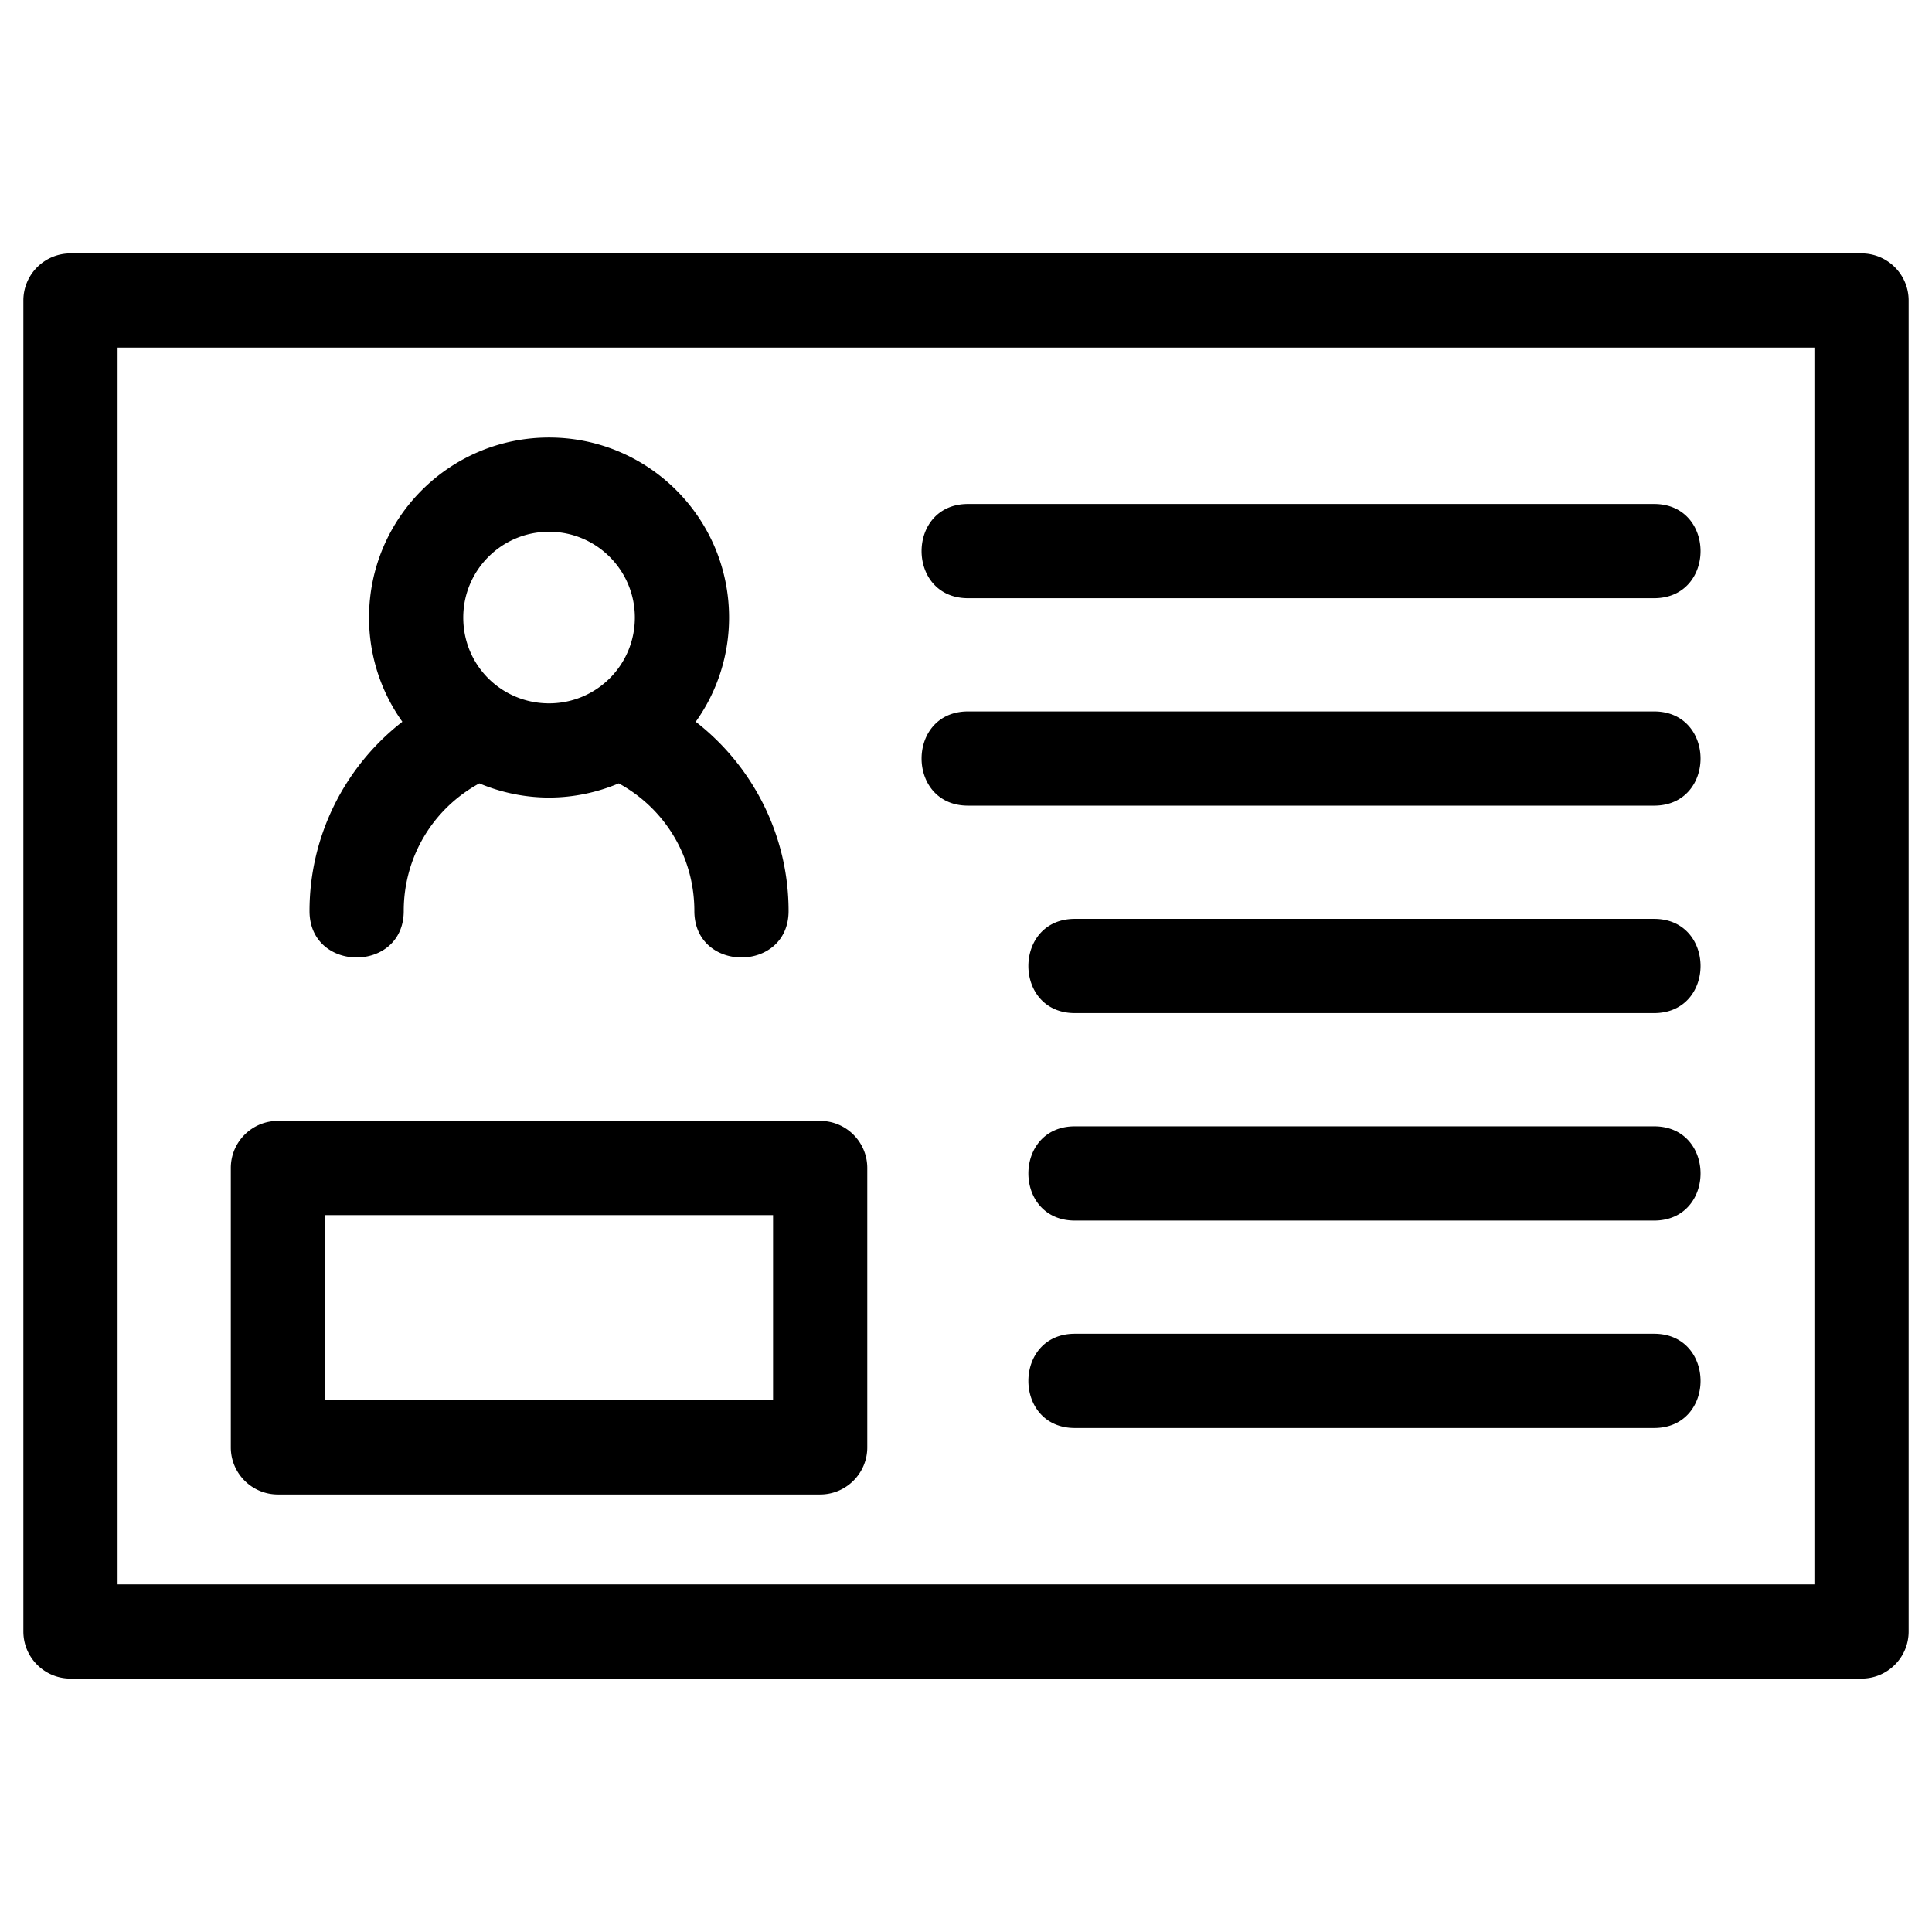 <svg width="800" height="800" viewBox="0 0 846.66 846.66" xmlns="http://www.w3.org/2000/svg" shape-rendering="geometricPrecision" text-rendering="geometricPrecision" image-rendering="optimizeQuality" fill-rule="evenodd" clip-rule="evenodd"><path d="M30.88 111.05h784.9c11.4 0 20.64 9.24 20.64 20.64v583.28c0 11.4-9.24 20.64-20.64 20.64H30.88c-11.4 0-20.64-9.24-20.64-20.64V131.69c0-11.4 9.24-20.64 20.64-20.64zm146.05 288.17c0 27.16-41.29 27.16-41.29 0 0-32.49 15.12-63.05 40.68-82.92a82.067 82.067 0 01-4.48-7.04 78.471 78.471 0 01-10.12-38.63c0-43.57 35.32-78.89 78.89-78.89 43.56 0 78.89 35.32 78.89 78.89 0 16.39-5.09 32.34-14.61 45.67 25.57 19.87 40.69 50.43 40.69 82.92 0 27.16-41.29 27.16-41.29 0 0-23.44-12.59-44.7-33.14-55.92-9.59 4.06-20.13 6.22-30.54 6.22s-20.96-2.16-30.55-6.22c-20.54 11.22-33.13 32.48-33.13 55.92zm-55.14 91.99h237.63c11.4 0 20.65 9.25 20.65 20.65v122.41c0 11.4-9.25 20.65-20.65 20.65H121.79c-11.4 0-20.64-9.25-20.64-20.65V511.86c0-11.4 9.24-20.65 20.64-20.65zm216.99 41.29H142.44v81.13h196.34V532.5zm-98.17-299.47c-20.77 0-37.6 16.83-37.6 37.6 0 21.09 16.9 37.6 37.6 37.6 20.72 0 37.6-16.69 37.6-37.6 0-20.77-16.84-37.6-37.6-37.6zm183.62 29.12c-27.15 0-27.15-41.29 0-41.29h300.64c27.15 0 27.15 41.29 0 41.29H424.23zm46.81 363.65c-27.16 0-27.16-41.3 0-41.3h253.83c27.15 0 27.15 41.3 0 41.3H471.04zm-46.81-272.74c-27.15 0-27.15-41.29 0-41.29h300.64c27.15 0 27.15 41.29 0 41.29H424.23zm46.81 90.91c-27.16 0-27.16-41.29 0-41.29h253.83c27.15 0 27.15 41.29 0 41.29H471.04zm0 90.92c-27.16 0-27.16-41.3 0-41.3h253.83c27.15 0 27.15 41.3 0 41.3H471.04zm324.09-382.55H51.53v541.98h743.6V152.34z" fill-rule="nonzero" id="Layer_x0020_1"/></svg>